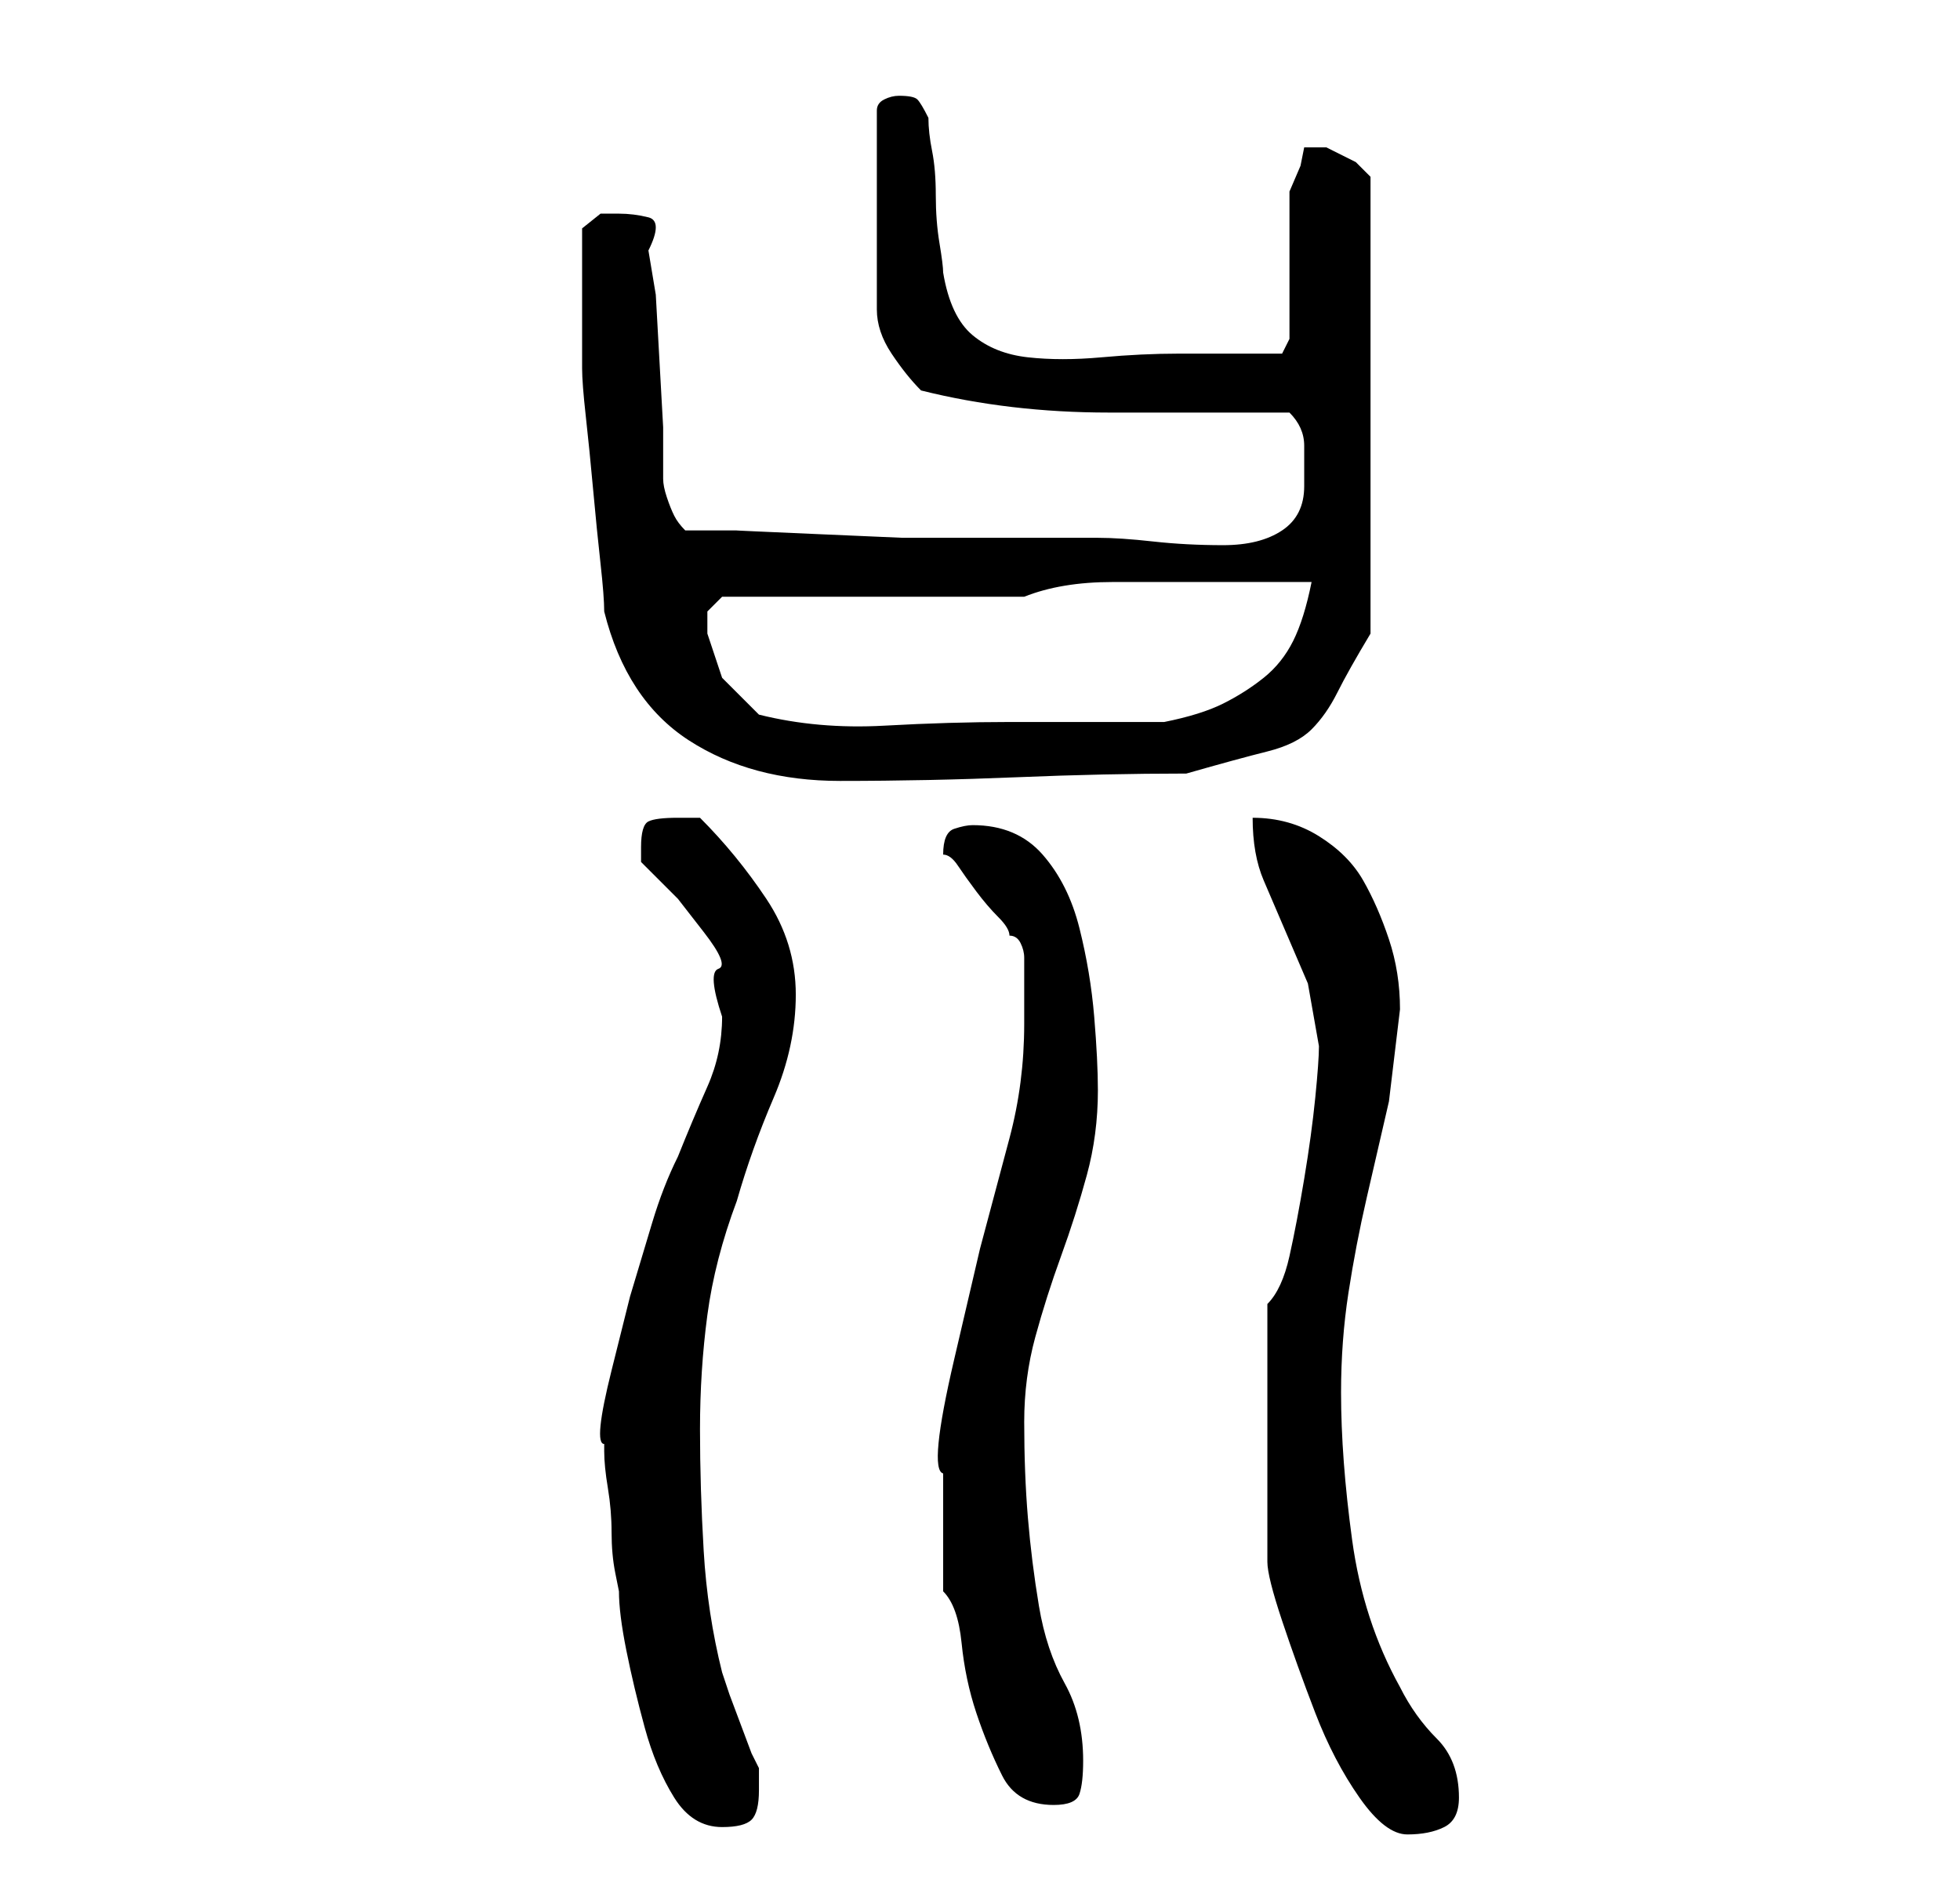 <?xml version="1.0" standalone="no"?>
<!DOCTYPE svg PUBLIC "-//W3C//DTD SVG 1.1//EN" "http://www.w3.org/Graphics/SVG/1.1/DTD/svg11.dtd" >
<svg xmlns="http://www.w3.org/2000/svg" xmlns:xlink="http://www.w3.org/1999/xlink" version="1.1" viewBox="-10 0 266 256">
   <path fill="currentColor"
d="M162 177v35q0 2 2 8t4.5 12.5t6 11.5t6.5 5t5 -1t2 -4q0 -5 -3 -8t-5 -7q-5 -9 -6.5 -20t-1.5 -20q0 -7 1 -13.5t2.5 -13l3 -13t1.5 -12.5q0 -5 -1.5 -9.5t-3.5 -8t-6 -6t-9 -2.5q0 5 1.5 8.5l3 7l3 7t1.5 8.5q0 2 -0.5 7t-1.5 11t-2 10.5t-3 6.5zM72 196v1q0 2 0.5 5
t0.5 6t0.5 5.5l0.5 2.5q0 3 1 8t2.5 10.5t4 9.5t6.5 4q3 0 4 -1t1 -4v-3l-1 -2t-1.5 -4t-1.5 -4t-1 -3q-2 -8 -2.5 -16.5t-0.5 -16.5t1 -15.5t4 -15.5q2 -7 5 -14t3 -14t-4 -13t-9 -11h-3q-3 0 -4 0.5t-1 3.5v1v1l5 5t3.5 4.5t2 5t0.5 6.5q0 5 -2 9.5t-4 9.5q-2 4 -3.5 9
l-3 10t-2.5 10t-1 10zM118 216q2 2 2.5 7t2 9.5t3.5 8.5t7 4q3 0 3.5 -1.5t0.5 -4.5q0 -6 -2.5 -10.5t-3.5 -10.5t-1.5 -12t-0.5 -13q0 -6 1.5 -11.5t3.5 -11t3.5 -11t1.5 -11.5q0 -4 -0.5 -10t-2 -12t-5 -10t-9.5 -4q-1 0 -2.5 0.5t-1.5 3.5q1 0 2 1.5t2.5 3.5t3 3.5
t1.5 2.5q1 0 1.5 1t0.5 2v9q0 8 -2 15.5l-4 15t-3.5 15t-1.5 15.5v3v5v5v3zM72 83q3 12 11.5 17.5t20.5 5.5t24 -0.5t23 -0.5q7 -2 11 -3t6 -3t3.5 -5t4.5 -8v-62l-2 -2t-4 -2h-2h-1l-0.5 2.5t-1.5 3.5v20l-1 2h-2h-4h-4h-4q-5 0 -10.5 0.5t-10 0t-7.5 -3t-4 -8.5
q0 -1 -0.5 -4t-0.5 -6.5t-0.5 -6t-0.5 -4.5q-1 -2 -1.5 -2.5t-2.5 -0.5q-1 0 -2 0.5t-1 1.5v27q0 3 2 6t4 5q12 3 25.5 3h24.5q2 2 2 4.5v5.5q0 4 -3 6t-8 2t-9.5 -0.5t-7.5 -0.5h-5h-6h-6h-2h-7.5t-11.5 -0.5t-11 -0.5h-7q-1 -1 -1.5 -2t-1 -2.5t-0.5 -2.5v-1v-6t-0.5 -9
t-0.5 -9t-1 -6q2 -4 0 -4.5t-4 -0.5h-2.5t-2.5 2v9v10q0 2 0.5 6.5t1 10t1 10t0.5 6.5zM93 97l-5 -5t-2 -6v-3t2 -2h41q5 -2 12 -2h12h15q-1 5 -2.5 8t-4 5t-5.5 3.5t-8 2.5h-4h-6h-7h-4q-8 0 -17 0.5t-17 -1.5z" />
</svg>
